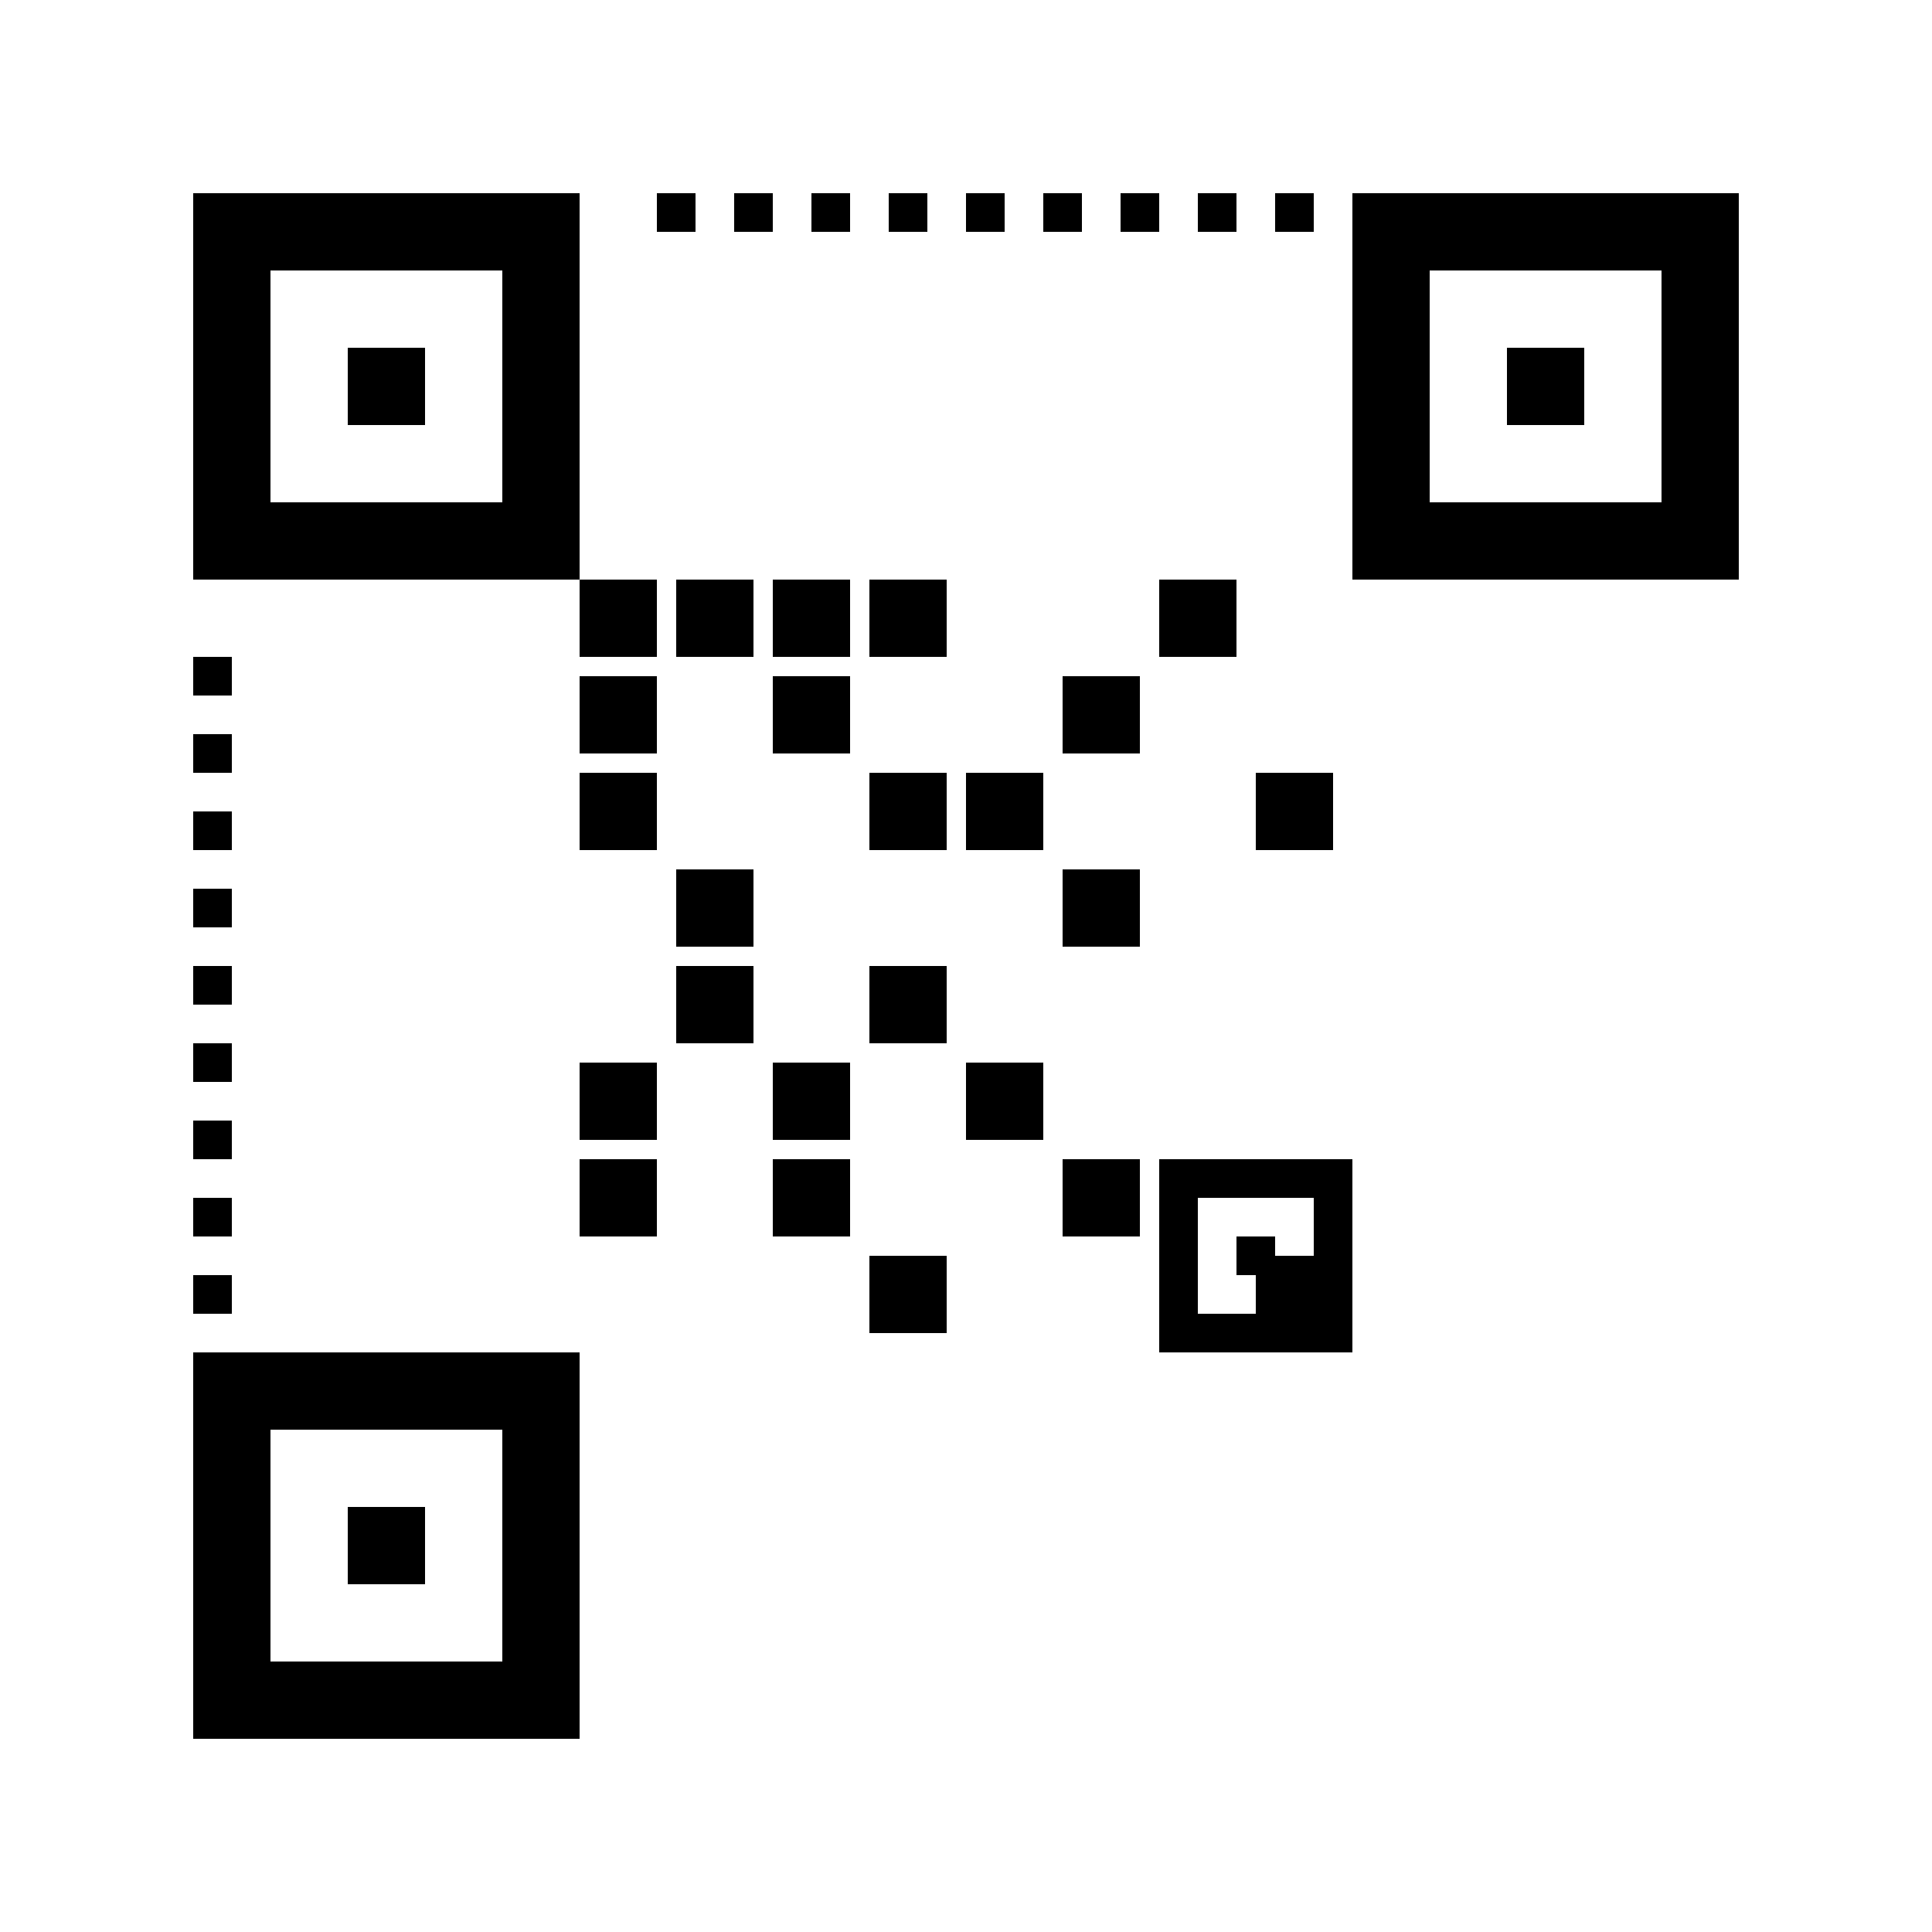<svg width="200" height="200" viewBox="0 0 200 200" xmlns="http://www.w3.org/2000/svg">
  <!-- QR Code Sample -->
  <rect width="200" height="200" fill="white"/>
  
  <!-- Position detection patterns -->
  <g fill="black">
    <!-- Top-left corner -->
    <rect x="20" y="20" width="40" height="40"/>
    <rect x="28" y="28" width="24" height="24" fill="white"/>
    <rect x="36" y="36" width="8" height="8"/>
    
    <!-- Top-right corner -->
    <rect x="140" y="20" width="40" height="40"/>
    <rect x="148" y="28" width="24" height="24" fill="white"/>
    <rect x="156" y="36" width="8" height="8"/>
    
    <!-- Bottom-left corner -->
    <rect x="20" y="140" width="40" height="40"/>
    <rect x="28" y="148" width="24" height="24" fill="white"/>
    <rect x="36" y="156" width="8" height="8"/>
    
    <!-- Alignment pattern -->
    <rect x="120" y="120" width="20" height="20"/>
    <rect x="124" y="124" width="12" height="12" fill="white"/>
    <rect x="128" y="128" width="4" height="4"/>
    
    <!-- Timing patterns -->
    <rect x="68" y="20" width="4" height="4"/>
    <rect x="76" y="20" width="4" height="4"/>
    <rect x="84" y="20" width="4" height="4"/>
    <rect x="92" y="20" width="4" height="4"/>
    <rect x="100" y="20" width="4" height="4"/>
    <rect x="108" y="20" width="4" height="4"/>
    <rect x="116" y="20" width="4" height="4"/>
    <rect x="124" y="20" width="4" height="4"/>
    <rect x="132" y="20" width="4" height="4"/>
    
    <rect x="20" y="68" width="4" height="4"/>
    <rect x="20" y="76" width="4" height="4"/>
    <rect x="20" y="84" width="4" height="4"/>
    <rect x="20" y="92" width="4" height="4"/>
    <rect x="20" y="100" width="4" height="4"/>
    <rect x="20" y="108" width="4" height="4"/>
    <rect x="20" y="116" width="4" height="4"/>
    <rect x="20" y="124" width="4" height="4"/>
    <rect x="20" y="132" width="4" height="4"/>
    
    <!-- Data modules (simplified) -->
    <rect x="60" y="60" width="8" height="8"/>
    <rect x="70" y="60" width="8" height="8"/>
    <rect x="80" y="60" width="8" height="8"/>
    <rect x="90" y="60" width="8" height="8"/>
    <rect x="60" y="70" width="8" height="8"/>
    <rect x="80" y="70" width="8" height="8"/>
    <rect x="60" y="80" width="8" height="8"/>
    <rect x="90" y="80" width="8" height="8"/>
    <rect x="70" y="90" width="8" height="8"/>
    <rect x="110" y="70" width="8" height="8"/>
    <rect x="100" y="80" width="8" height="8"/>
    <rect x="110" y="90" width="8" height="8"/>
    <rect x="70" y="100" width="8" height="8"/>
    <rect x="90" y="100" width="8" height="8"/>
    <rect x="60" y="110" width="8" height="8"/>
    <rect x="80" y="110" width="8" height="8"/>
    <rect x="100" y="110" width="8" height="8"/>
    <rect x="120" y="60" width="8" height="8"/>
    <rect x="130" y="80" width="8" height="8"/>
    <rect x="60" y="120" width="8" height="8"/>
    <rect x="80" y="120" width="8" height="8"/>
    <rect x="90" y="130" width="8" height="8"/>
    <rect x="110" y="120" width="8" height="8"/>
    <rect x="130" y="130" width="8" height="8"/>
  </g>
</svg> 